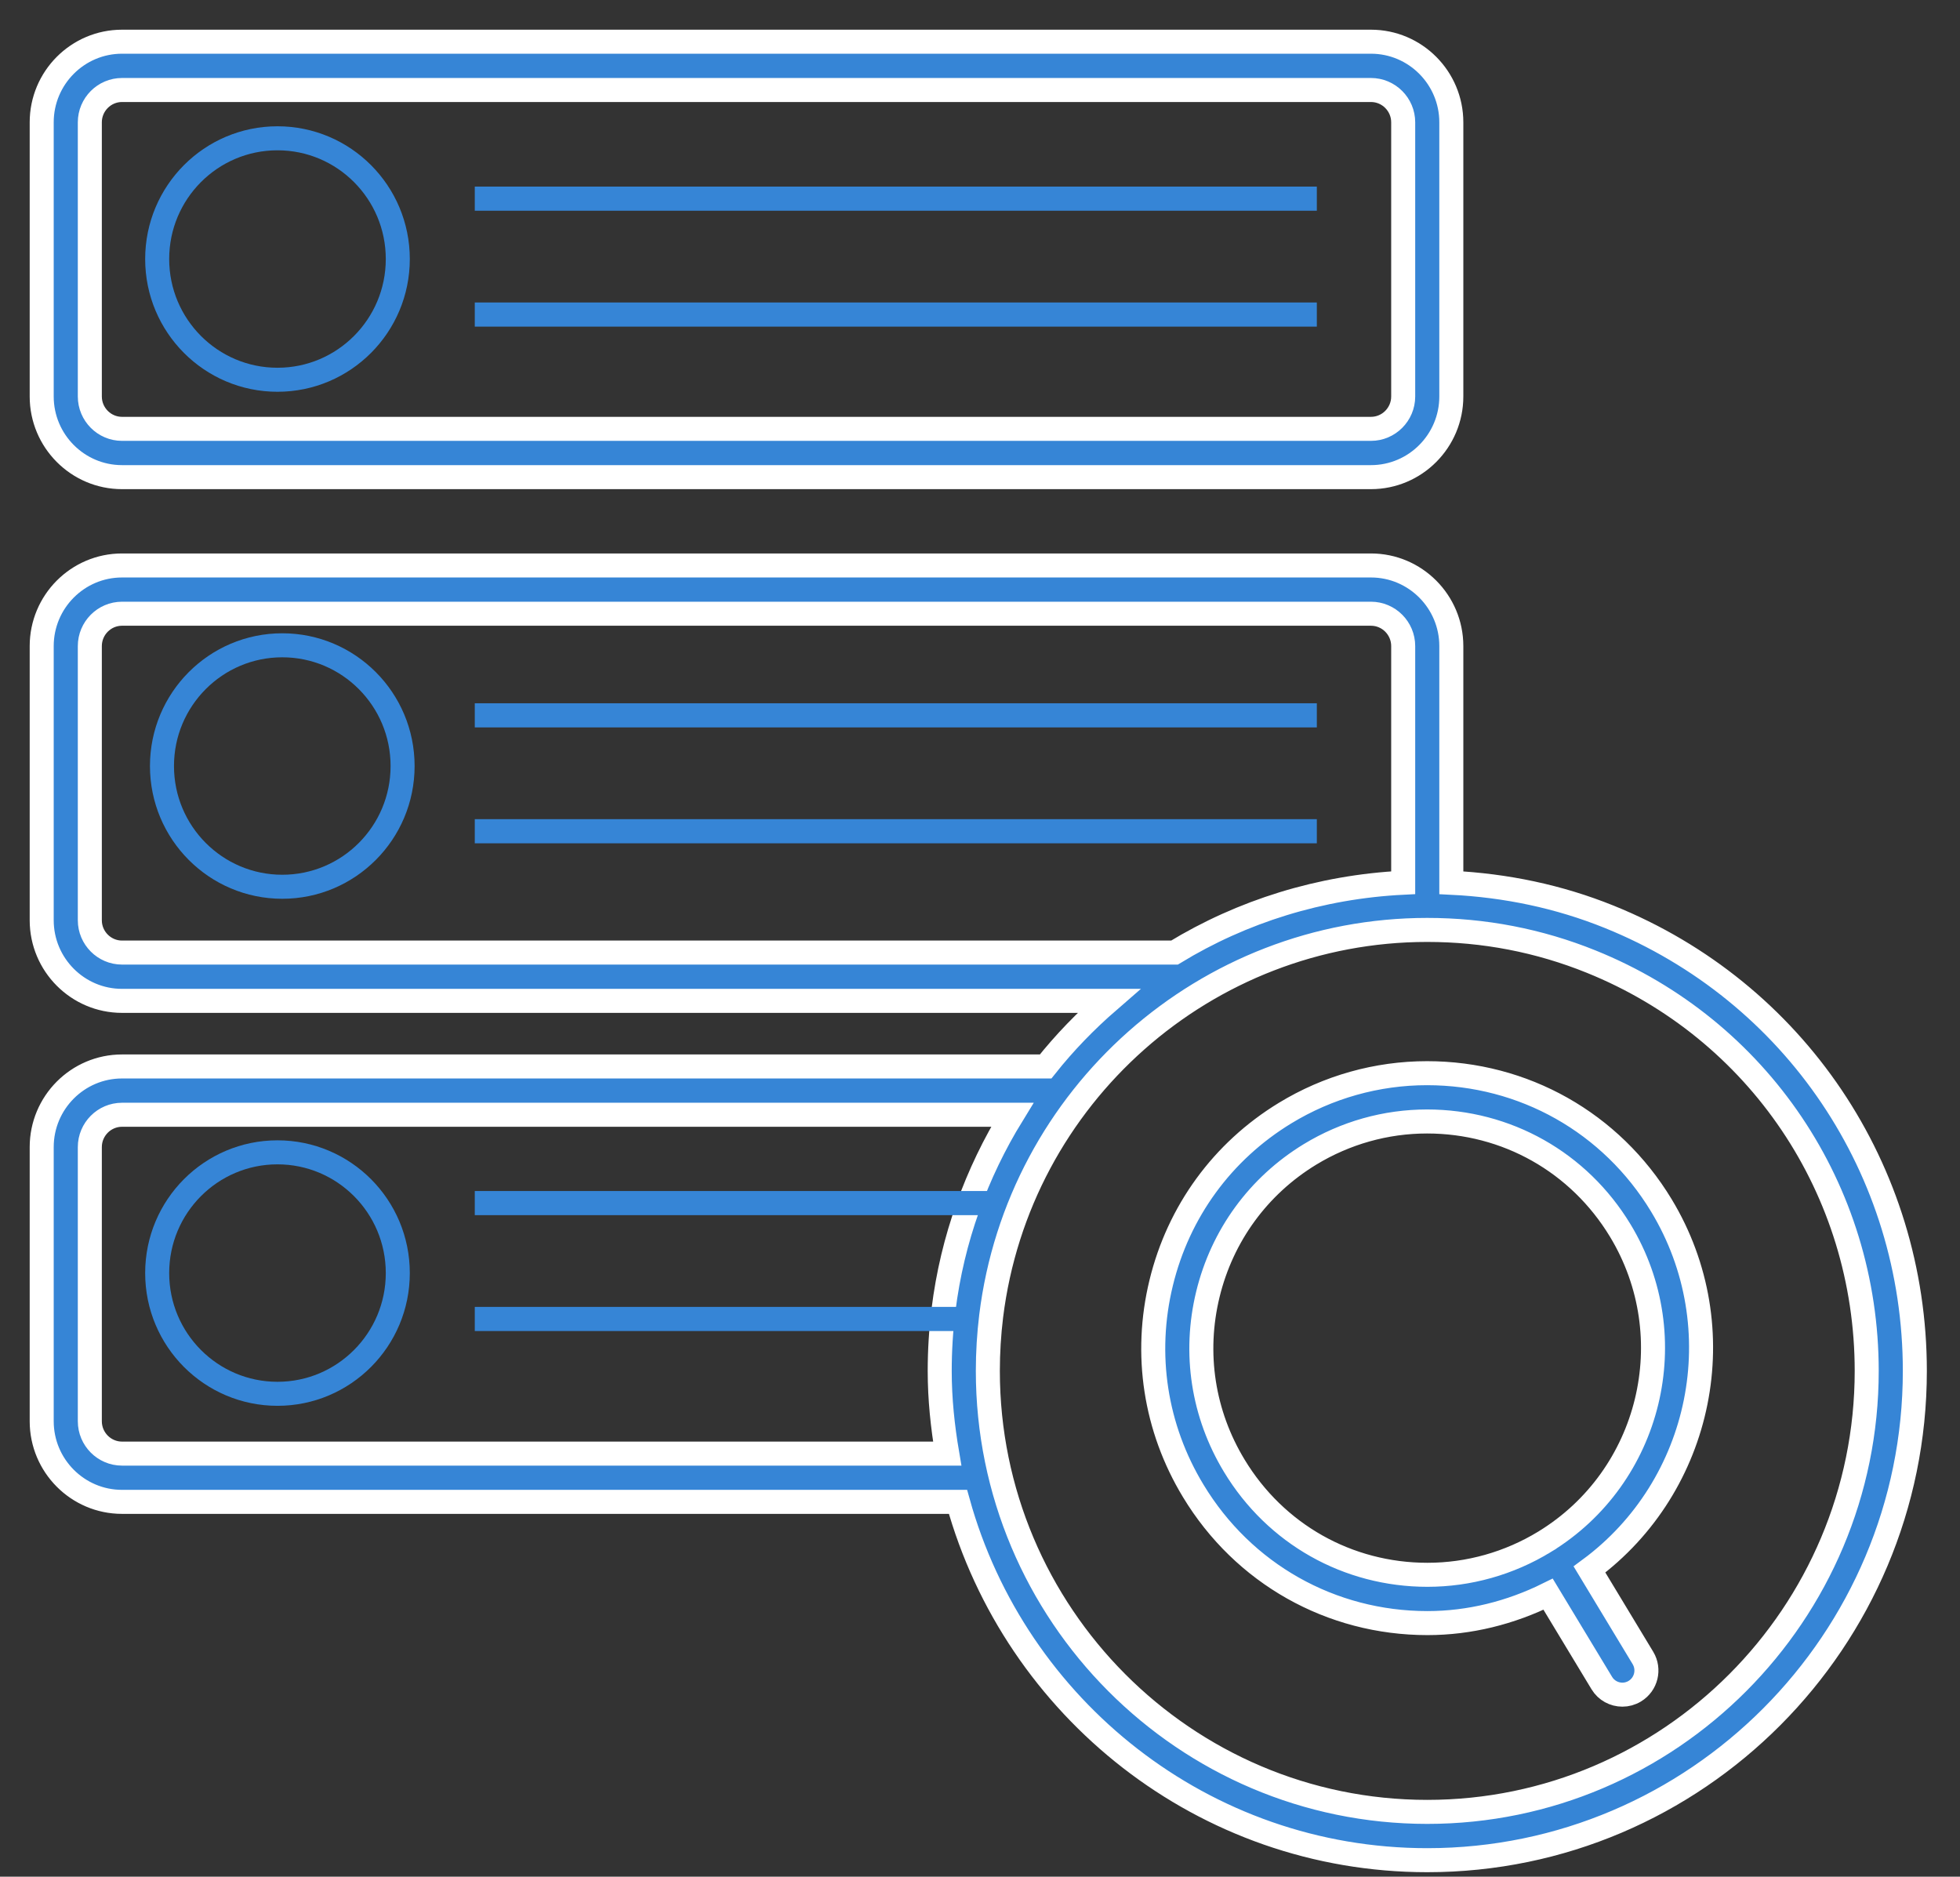 <?xml version="1.0" encoding="UTF-8" standalone="no"?>
<svg width="47px" height="45px" viewBox="0 0 47 45" version="1.1" xmlns="http://www.w3.org/2000/svg" xmlns:xlink="http://www.w3.org/1999/xlink">
    <rect x="0" y="0" width="47" height="45" fill="#333333" stroke="none"/>
    <!-- Generator: Sketch 41 (35326) - http://www.bohemiancoding.com/sketch -->
    <title>search</title>
    <desc>Created with Sketch.</desc>
    <defs></defs>
    <g id="Landing-Pages" stroke="none" stroke-width="1" fill="none" fill-rule="evenodd">
        <g id="company-opt2-pricing" transform="translate(-608, -1285)">
            <g id="search" transform="translate(609, 1286)">
                <path d="M38.838,27.902 C37.637,25.918 35.536,24.733 33.219,24.733 C32.02,24.733 30.842,25.064 29.813,25.692 C28.314,26.606 27.259,28.051 26.844,29.763 C26.428,31.473 26.701,33.244 27.613,34.748 C28.813,36.734 30.914,37.919 33.231,37.919 C34.236,37.919 35.222,37.672 36.123,37.226 L37.41,39.356 C37.518,39.536 37.709,39.635 37.904,39.635 C38.006,39.635 38.109,39.608 38.203,39.551 C38.475,39.385 38.562,39.029 38.397,38.755 L37.115,36.633 C39.826,34.635 40.618,30.842 38.838,27.902 L38.838,27.902 Z M36.039,35.969 L36.039,35.969 C36.038,35.969 36.038,35.97 36.038,35.97 C35.188,36.488 34.218,36.761 33.23,36.761 C31.319,36.761 29.588,35.784 28.598,34.147 C27.846,32.907 27.621,31.448 27.964,30.037 C28.307,28.626 29.176,27.435 30.412,26.681 C31.261,26.164 32.231,25.891 33.219,25.891 C35.129,25.891 36.861,26.868 37.852,28.504 C39.403,31.064 38.589,34.413 36.039,35.969 L36.039,35.969 Z M37.587,20.983 C36.379,20.495 35.107,20.231 33.802,20.167 L33.802,14.492 C33.802,13.426 32.938,12.559 31.875,12.559 L1.926,12.559 C0.864,12.559 0,13.426 0,14.492 L0,21.066 C0,22.132 0.864,22.999 1.926,22.999 L25.587,22.999 C25.037,23.476 24.528,24 24.074,24.572 L1.926,24.572 C0.864,24.572 1.02482125e-15,25.439 1.02482125e-15,26.505 L1.02482125e-15,33.079 C1.02482125e-15,34.145 0.864,35.012 1.926,35.012 L21.972,35.012 C23.345,39.96 27.864,43.604 33.225,43.604 C39.672,43.604 44.917,38.341 44.917,31.872 C44.917,27.054 42.039,22.78 37.587,20.983 L37.587,20.983 Z M1.926,21.841 C1.501,21.841 1.154,21.493 1.154,21.066 L1.154,14.492 C1.154,14.064 1.501,13.716 1.926,13.716 L31.875,13.716 C32.301,13.716 32.648,14.064 32.648,14.492 L32.648,20.166 C30.658,20.265 28.784,20.854 27.164,21.841 L1.926,21.841 L1.926,21.841 Z M21.714,33.855 L1.926,33.855 C1.501,33.855 1.154,33.507 1.154,33.079 L1.154,26.505 C1.154,26.078 1.501,25.73 1.926,25.73 L23.274,25.73 C22.419,27.121 21.835,28.704 21.624,30.415 C21.564,30.894 21.534,31.385 21.534,31.873 C21.534,32.549 21.604,33.209 21.714,33.855 L21.714,33.855 Z M33.225,42.446 C27.415,42.446 22.688,37.703 22.688,31.872 C22.688,31.432 22.715,30.989 22.768,30.557 C23.42,25.279 27.916,21.298 33.225,21.298 C34.585,21.298 35.907,21.553 37.156,22.058 C41.169,23.678 43.763,27.53 43.763,31.873 C43.763,37.703 39.035,42.446 33.225,42.446 L33.225,42.446 Z M1.926,10.441 L31.875,10.441 C32.938,10.441 33.802,9.573 33.802,8.507 L33.802,1.933 C33.802,0.867 32.938,-6.75015599e-14 31.875,-6.75015599e-14 L1.926,-6.75015599e-14 C0.864,-6.75015599e-14 0,0.867 0,1.933 L0,8.507 C0,9.573 0.864,10.441 1.926,10.441 L1.926,10.441 Z M1.926,1.158 L31.875,1.158 C32.301,1.158 32.648,1.506 32.648,1.933 L32.648,8.507 C32.648,8.935 32.301,9.283 31.875,9.283 L1.926,9.283 C1.501,9.283 1.154,8.935 1.154,8.507 L1.154,1.933 C1.154,1.506 1.501,1.158 1.926,1.158 Z" id="Shape" stroke="#FFFFFF" stroke-width="0.576" fill="#3685D6"></path>
                <ellipse id="Oval" stroke="#3685D6" stroke-width="0.576" cx="5.654" cy="5.211" rx="2.885" ry="2.895"></ellipse>
                <rect id="Rectangle" fill="#3685D6" x="10.385" y="3.474" width="20.192" height="0.579"></rect>
                <rect id="Rectangle" fill="#3685D6" x="10.385" y="6.253" width="20.192" height="0.579"></rect>
                <ellipse id="Oval" stroke="#3685D6" stroke-width="0.576" cx="5.769" cy="17.368" rx="2.885" ry="2.895"></ellipse>
                <rect id="Rectangle" fill="#3685D6" x="10.385" y="15.863" width="20.192" height="0.579"></rect>
                <rect id="Rectangle" fill="#3685D6" x="10.385" y="18.642" width="20.192" height="0.579"></rect>
                <ellipse id="Oval" stroke="#3685D6" stroke-width="0.576" cx="5.654" cy="29.526" rx="2.885" ry="2.895"></ellipse>
                <polygon id="Rectangle" fill="#3685D6" points="10.385 27.558 23.192 27.558 22.698 28.137 10.385 28.137"></polygon>
                <rect id="Rectangle" fill="#3685D6" x="10.385" y="30.337" width="11.612" height="0.579"></rect>
            </g>
        </g>
    </g>
</svg>